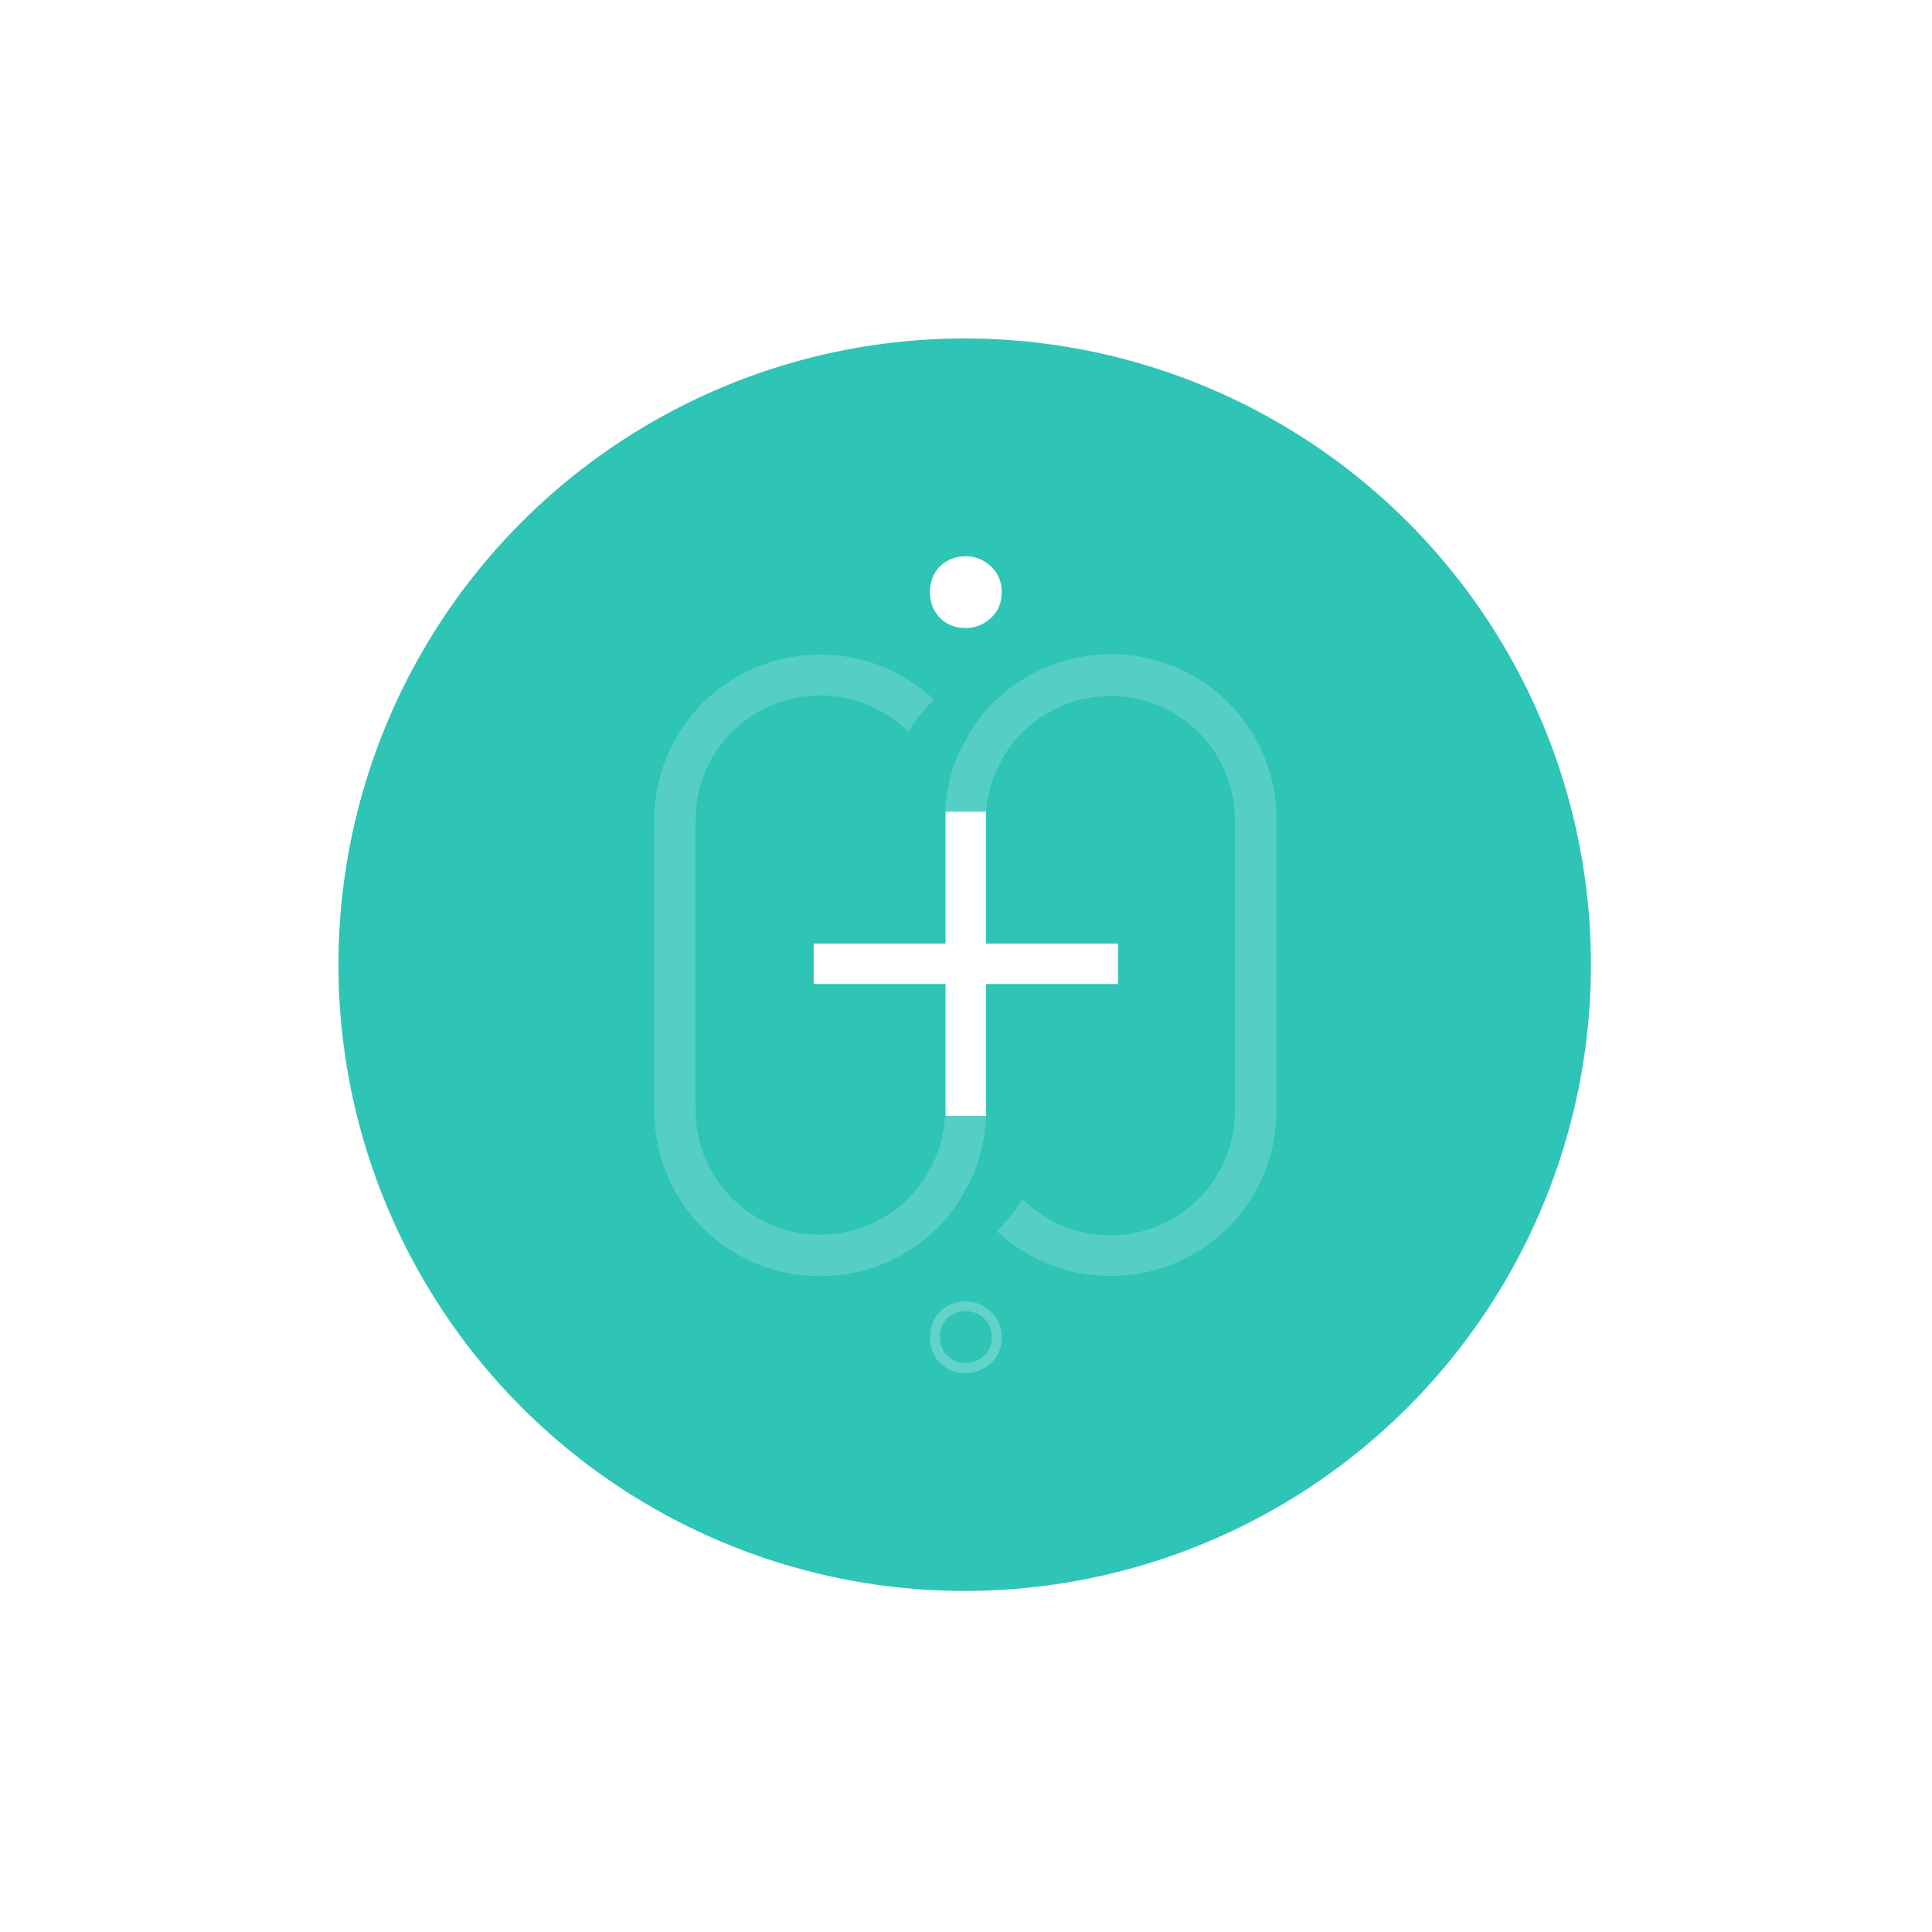 <svg width="137" height="137" viewBox="0 0 137 137" fill="none" xmlns="http://www.w3.org/2000/svg">
<g filter="url(#filter0_d)">
<circle cx="68.407" cy="58.407" r="43.907" fill="#2EC4B6" stroke="#2EC4B6"/>
<path d="M70.267 30.156C69.756 29.688 69.159 29.446 68.49 29.446C67.751 29.446 67.14 29.688 66.656 30.156C66.187 30.625 65.945 31.25 65.945 31.989C65.945 32.728 66.187 33.339 66.656 33.822C67.125 34.291 67.751 34.532 68.49 34.532C69.159 34.532 69.756 34.291 70.267 33.822C70.779 33.353 71.035 32.728 71.035 31.989C71.035 31.25 70.779 30.64 70.267 30.156Z" fill="white"/>
<path opacity="0.25" d="M68.49 87.369C67.751 87.369 67.14 87.127 66.656 86.658C66.187 86.19 65.945 85.564 65.945 84.826C65.945 84.087 66.187 83.476 66.656 82.993C67.125 82.524 67.751 82.283 68.49 82.283C69.159 82.283 69.756 82.524 70.267 82.993C70.779 83.476 71.035 84.087 71.035 84.826C71.035 85.564 70.779 86.19 70.267 86.658C69.756 87.127 69.159 87.369 68.49 87.369ZM68.49 82.979C67.936 82.979 67.509 83.149 67.168 83.49C66.827 83.831 66.656 84.272 66.656 84.811C66.656 85.366 66.827 85.792 67.168 86.133C67.509 86.474 67.95 86.644 68.49 86.644C68.988 86.644 69.414 86.474 69.784 86.133C70.154 85.792 70.324 85.366 70.324 84.811C70.324 84.257 70.139 83.831 69.784 83.49C69.4 83.149 68.988 82.979 68.49 82.979Z" fill="white"/>
<g opacity="0.75">
<path opacity="0.25" d="M89.603 43.54C88.992 42.105 88.153 40.869 87.101 39.817C86.049 38.766 84.812 37.928 83.376 37.317C81.94 36.706 80.405 36.393 78.77 36.393C77.135 36.393 75.599 36.706 74.163 37.317C72.841 37.885 71.675 38.652 70.68 39.59C70.609 39.661 70.523 39.732 70.438 39.803C69.827 40.414 69.301 41.096 68.832 41.835C68.689 42.048 68.59 42.304 68.462 42.531C68.277 42.858 68.092 43.17 67.936 43.526C67.325 44.96 67.012 46.495 67.012 48.129V56.909V58.429V68.715C67.012 69.937 66.784 71.087 66.315 72.167C66.301 72.21 66.272 72.252 66.244 72.295C65.789 73.318 65.178 74.213 64.424 74.966C64.41 74.98 64.41 74.98 64.396 74.994C63.614 75.776 62.69 76.387 61.623 76.856C60.543 77.324 59.391 77.552 58.169 77.552C56.946 77.552 55.794 77.324 54.714 76.856C53.633 76.387 52.695 75.762 51.913 74.966C51.131 74.185 50.491 73.247 50.022 72.167C49.553 71.087 49.325 69.937 49.325 68.715V58.429V48.143C49.325 46.921 49.553 45.77 50.022 44.69C50.491 43.611 51.117 42.673 51.913 41.892C52.695 41.11 53.633 40.471 54.714 40.016C55.794 39.547 56.946 39.32 58.169 39.32C59.391 39.32 60.543 39.547 61.623 40.016C62.69 40.485 63.614 41.096 64.396 41.877C64.865 41.139 65.391 40.457 66.002 39.846C66.088 39.775 66.173 39.704 66.244 39.618C65.249 38.681 64.083 37.914 62.761 37.345C61.325 36.734 59.789 36.422 58.154 36.422C56.519 36.422 54.984 36.734 53.548 37.345C52.112 37.956 50.875 38.794 49.823 39.846C48.771 40.897 47.946 42.133 47.321 43.568C46.709 45.003 46.397 46.537 46.397 48.171V58.457V68.743C46.397 70.377 46.709 71.911 47.321 73.346C47.932 74.781 48.771 76.017 49.823 77.069C50.875 78.12 52.112 78.944 53.548 79.569C54.984 80.18 56.505 80.493 58.154 80.493C59.789 80.493 61.325 80.18 62.761 79.569C64.083 79.001 65.235 78.234 66.244 77.296C66.329 77.225 66.415 77.154 66.486 77.083C67.097 76.472 67.623 75.79 68.092 75.051C68.234 74.838 68.334 74.582 68.462 74.355C68.647 74.028 68.832 73.716 68.988 73.361C69.599 71.926 69.912 70.391 69.912 68.757V58.471V56.98V48.185C69.912 46.964 70.14 45.813 70.609 44.733C70.623 44.69 70.651 44.662 70.666 44.619C71.121 43.596 71.732 42.687 72.486 41.934C72.486 41.92 72.5 41.92 72.514 41.92C73.296 41.139 74.22 40.528 75.286 40.059C76.367 39.59 77.519 39.363 78.741 39.363C79.964 39.363 81.116 39.59 82.196 40.059C83.277 40.528 84.215 41.153 84.997 41.934C85.779 42.716 86.419 43.653 86.874 44.733C87.343 45.813 87.57 46.964 87.57 48.185V58.471V68.757C87.57 69.979 87.329 71.13 86.874 72.21C86.404 73.29 85.779 74.227 84.997 75.009C84.201 75.804 83.277 76.429 82.196 76.898C81.116 77.367 79.964 77.594 78.741 77.594C77.519 77.594 76.353 77.367 75.286 76.898C74.22 76.429 73.296 75.818 72.514 75.037C72.045 75.776 71.519 76.458 70.907 77.069C70.836 77.14 70.751 77.211 70.666 77.282C71.661 78.234 72.827 78.987 74.149 79.555C75.585 80.166 77.12 80.478 78.755 80.478C80.391 80.478 81.926 80.166 83.362 79.555C84.798 78.944 86.035 78.106 87.087 77.054C88.139 76.003 88.978 74.767 89.589 73.332C90.201 71.897 90.513 70.363 90.513 68.729V58.443V48.157C90.528 46.495 90.215 44.96 89.603 43.54Z" fill="white"/>
</g>
<path d="M79.281 56.909H69.926V47.56H67.054V56.909H57.699V59.779H67.054V69.127H69.926V59.779H79.281V56.909Z" fill="white"/>
</g>
<defs>
<filter id="filter0_d" x="0" y="0" width="136.815" height="136.815" filterUnits="userSpaceOnUse" color-interpolation-filters="sRGB">
<feFlood flood-opacity="0" result="BackgroundImageFix"/>
<feColorMatrix in="SourceAlpha" type="matrix" values="0 0 0 0 0 0 0 0 0 0 0 0 0 0 0 0 0 0 127 0"/>
<feOffset dy="10"/>
<feGaussianBlur stdDeviation="12"/>
<feColorMatrix type="matrix" values="0 0 0 0 0 0 0 0 0 0 0 0 0 0 0 0 0 0 0.1 0"/>
<feBlend mode="multiply" in2="BackgroundImageFix" result="effect1_dropShadow"/>
<feBlend mode="normal" in="SourceGraphic" in2="effect1_dropShadow" result="shape"/>
</filter>
</defs>
</svg>
